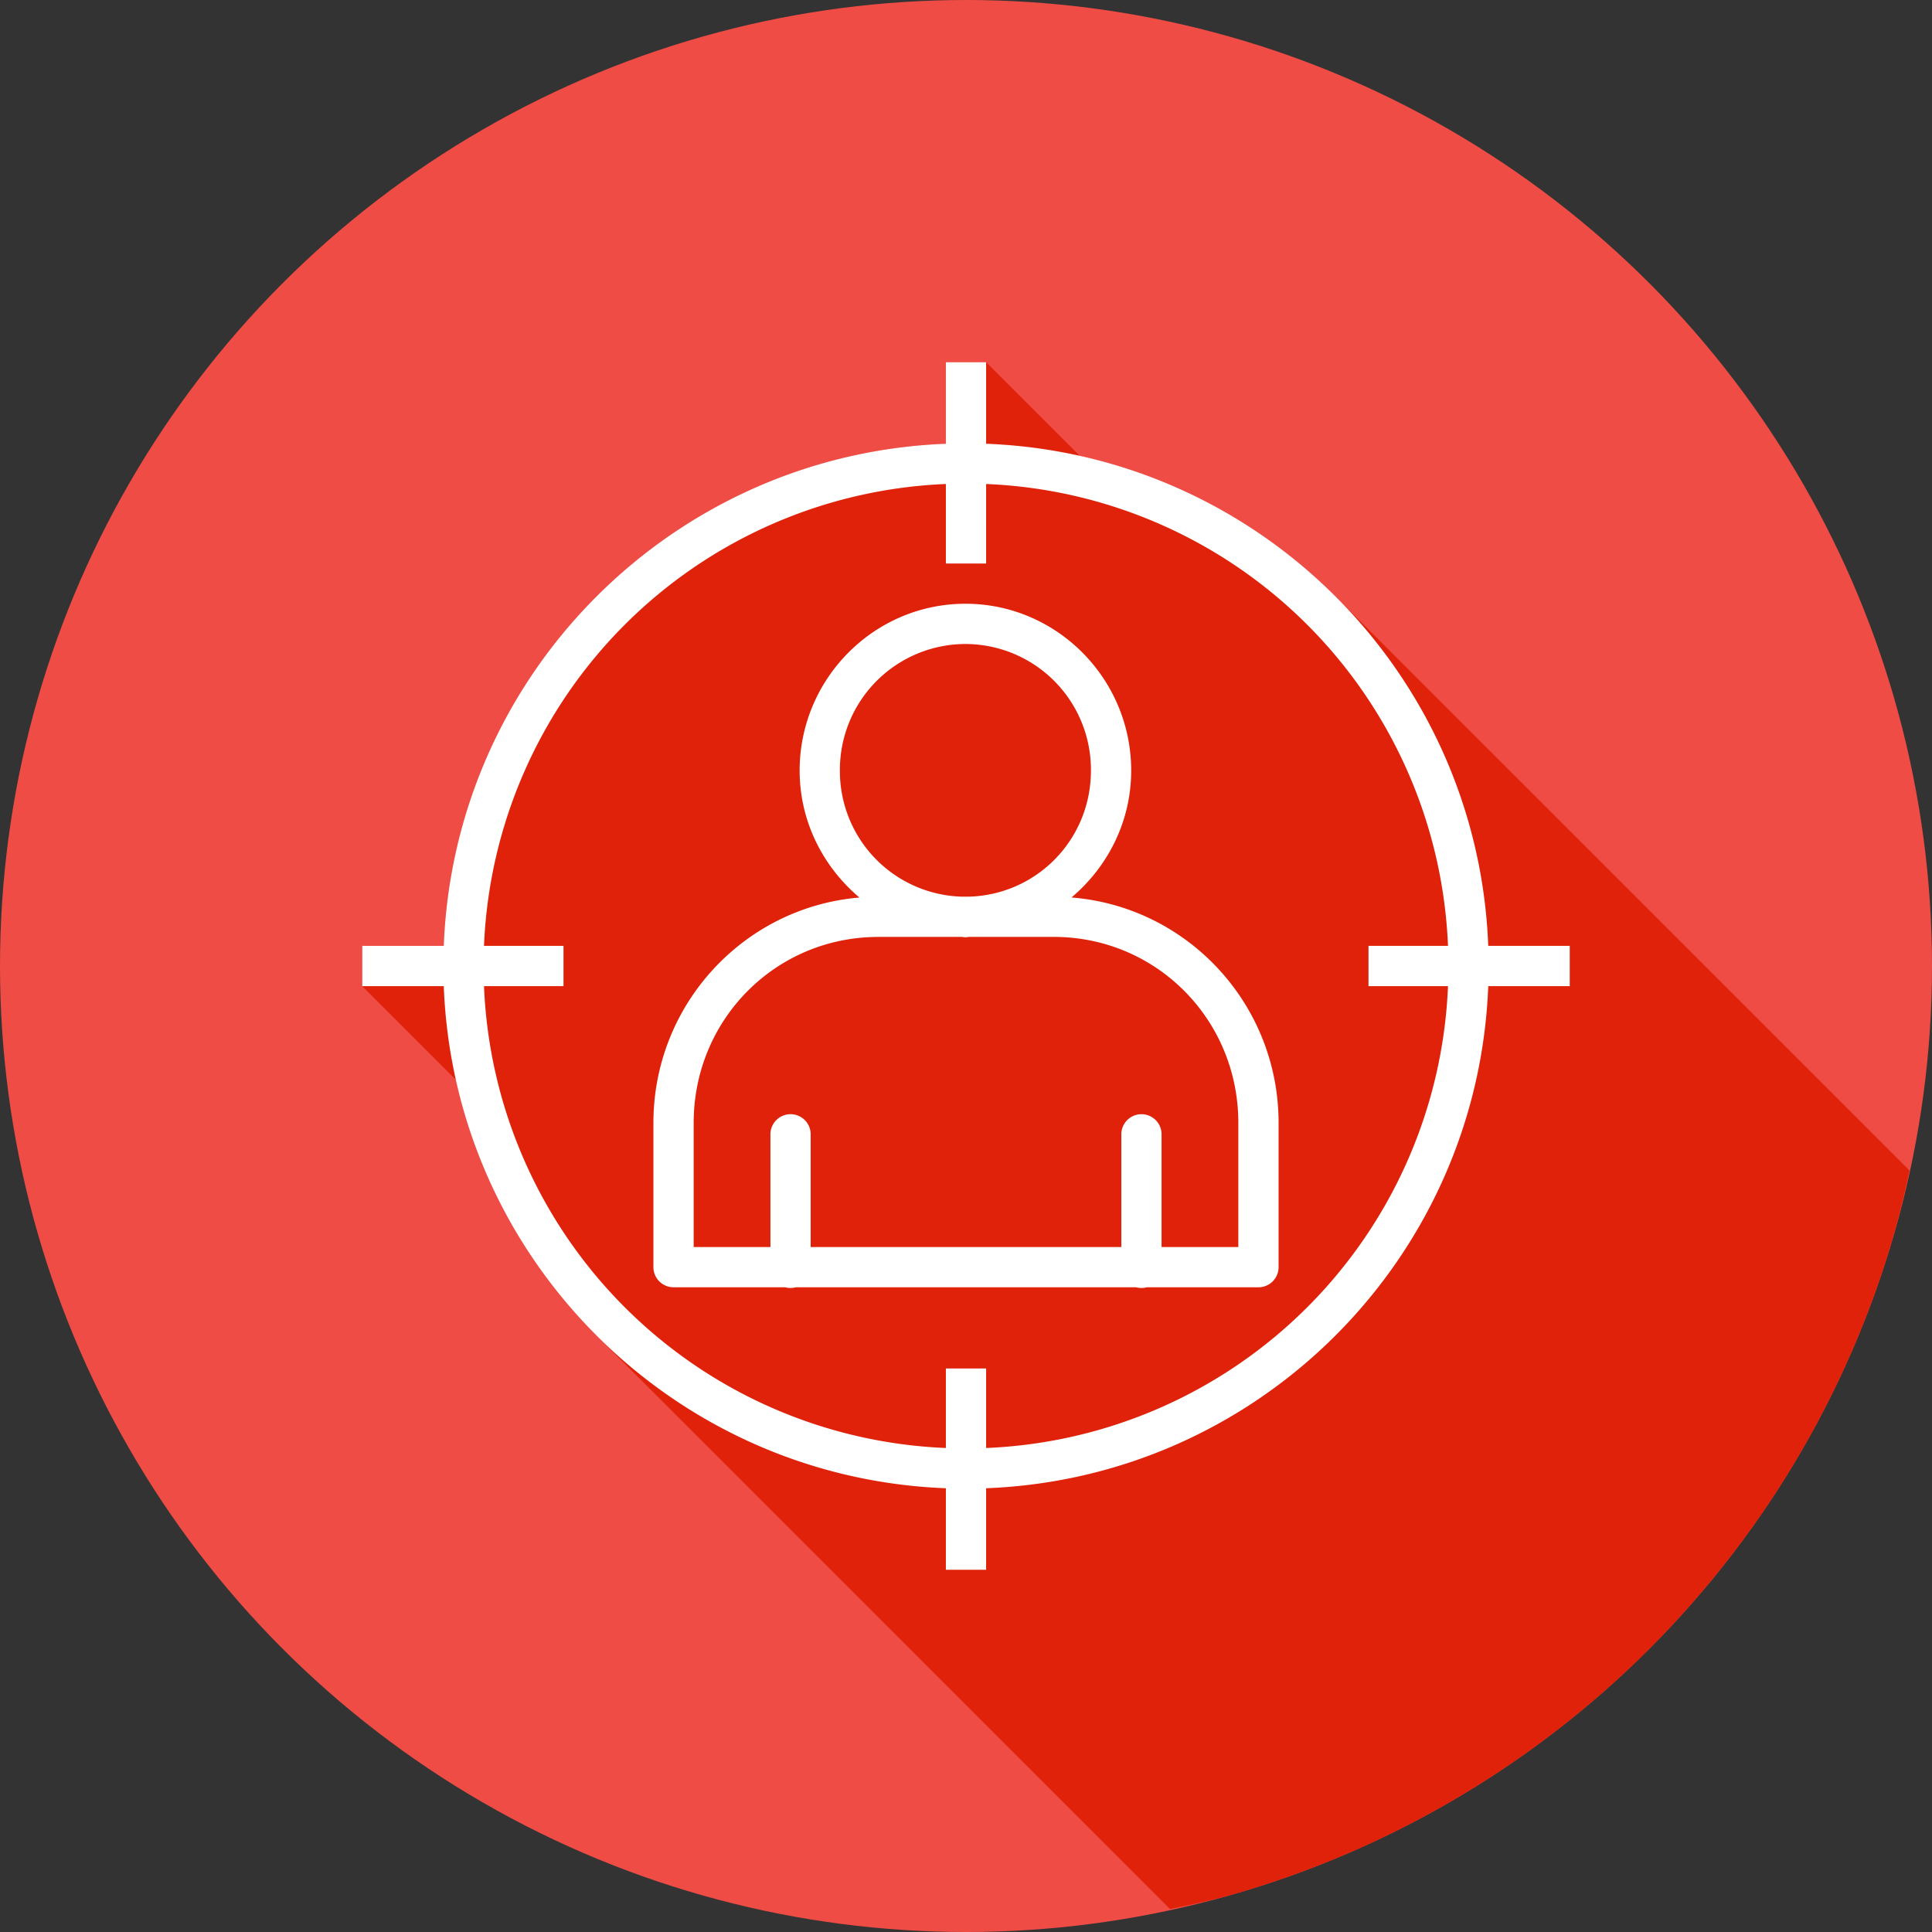 <svg xmlns="http://www.w3.org/2000/svg" width="48" height="48" id="target"><rect width="100%" height="100%" fill="#333333" stroke="none"/><g fill="#fff" transform="translate(8 -1013.362)"><circle cx="16" cy="1037.362" r="24" fill="#ef4c45"></circle><path style="line-height:normal;text-indent:0;text-align:start;text-decoration-line:none;text-decoration-style:solid;text-decoration-color:#000;text-transform:none;block-progression:tb;isolation:auto;mix-blend-mode:normal" fill="#df2209" fill-rule="evenodd" d="M29.068 47.428a24 24 0 0 0 1.352-.303 24 24 0 0 0 2.277-.756 24 24 0 0 0 2.19-.98 24 24 0 0 0 2.08-1.194 24 24 0 0 0 1.951-1.394 24 24 0 0 0 1.803-1.584 24 24 0 0 0 1.634-1.756 24 24 0 0 0 1.454-1.91 24 24 0 0 0 1.254-2.045 24 24 0 0 0 1.042-2.16 24 24 0 0 0 .823-2.254 24 24 0 0 0 .513-2.012L33.18 14.82a13.02 13.02 0 0 0-3.91-2.69 12.884 12.884 0 0 0-2.438-.798L24.5 9h-1v2.025c-6.35.243-11.531 5.04-12.367 11.221-.056.412-.091.83-.108 1.254H9v1l2.332 2.332a12.96 12.96 0 0 0 3.488 6.348l14.248 14.248z" color="#000" font-family="sans-serif" font-weight="400" transform="translate(-8 1013.362)"></path><path style="line-height:normal;text-indent:0;text-align:start;text-decoration-line:none;text-decoration-style:solid;text-decoration-color:#000;text-transform:none;block-progression:tb;isolation:auto;mix-blend-mode:normal" fill-rule="evenodd" d="M15.5 1v2.025C8.726 3.285 3.284 8.726 3.025 15.5H1v1h2.025c.26 6.773 5.702 12.216 12.475 12.475V31h1v-2.025c6.773-.26 12.216-5.702 12.475-12.475H31v-1h-2.025C28.716 8.726 23.274 3.284 16.5 3.025V1h-1zm0 3.025V6h1V4.025A11.972 11.972 0 0 1 27.975 15.5H26v1h1.975A11.972 11.972 0 0 1 16.5 27.975V26h-1v1.975A11.972 11.972 0 0 1 4.025 16.5H6v-1H4.025A11.972 11.972 0 0 1 15.5 4.025ZM15.986 7c-2.27 0-4.119 1.864-4.119 4.145 0 1.268.585 2.393 1.485 3.154-2.868.24-5.118 2.655-5.118 5.6v3.583a.5.5 0 0 0 .5.5h2.774a.5.5 0 0 0 .263 0h8.456a.5.5 0 0 0 .263 0h2.776a.5.5 0 0 0 .5-.5v-3.584c0-2.953-2.264-5.372-5.145-5.6.899-.76 1.483-1.885 1.483-3.153 0-2.28-1.847-4.145-4.118-4.145Zm0 1a3.124 3.124 0 0 1 3.118 3.145c0 1.71-1.341 3.08-3.022 3.132h-.191a3.119 3.119 0 0 1-3.024-3.132A3.125 3.125 0 0 1 15.987 8Zm-2.166 7.277h2.073c.032.001.061.01.093.01s.062-.009.094-.01h2.1c2.547 0 4.586 2.051 4.586 4.621v3.084h-1.907v-2.794a.5.5 0 0 0-.507-.506.5.5 0 0 0-.493.506v2.794h-7.718v-2.794a.5.5 0 0 0-.508-.506.5.5 0 0 0-.492.506v2.794H9.234v-3.084c0-2.57 2.039-4.62 4.586-4.62z" color="#000" font-family="sans-serif" font-weight="400" overflow="visible" transform="translate(0 1021.362)"></path></g></svg>